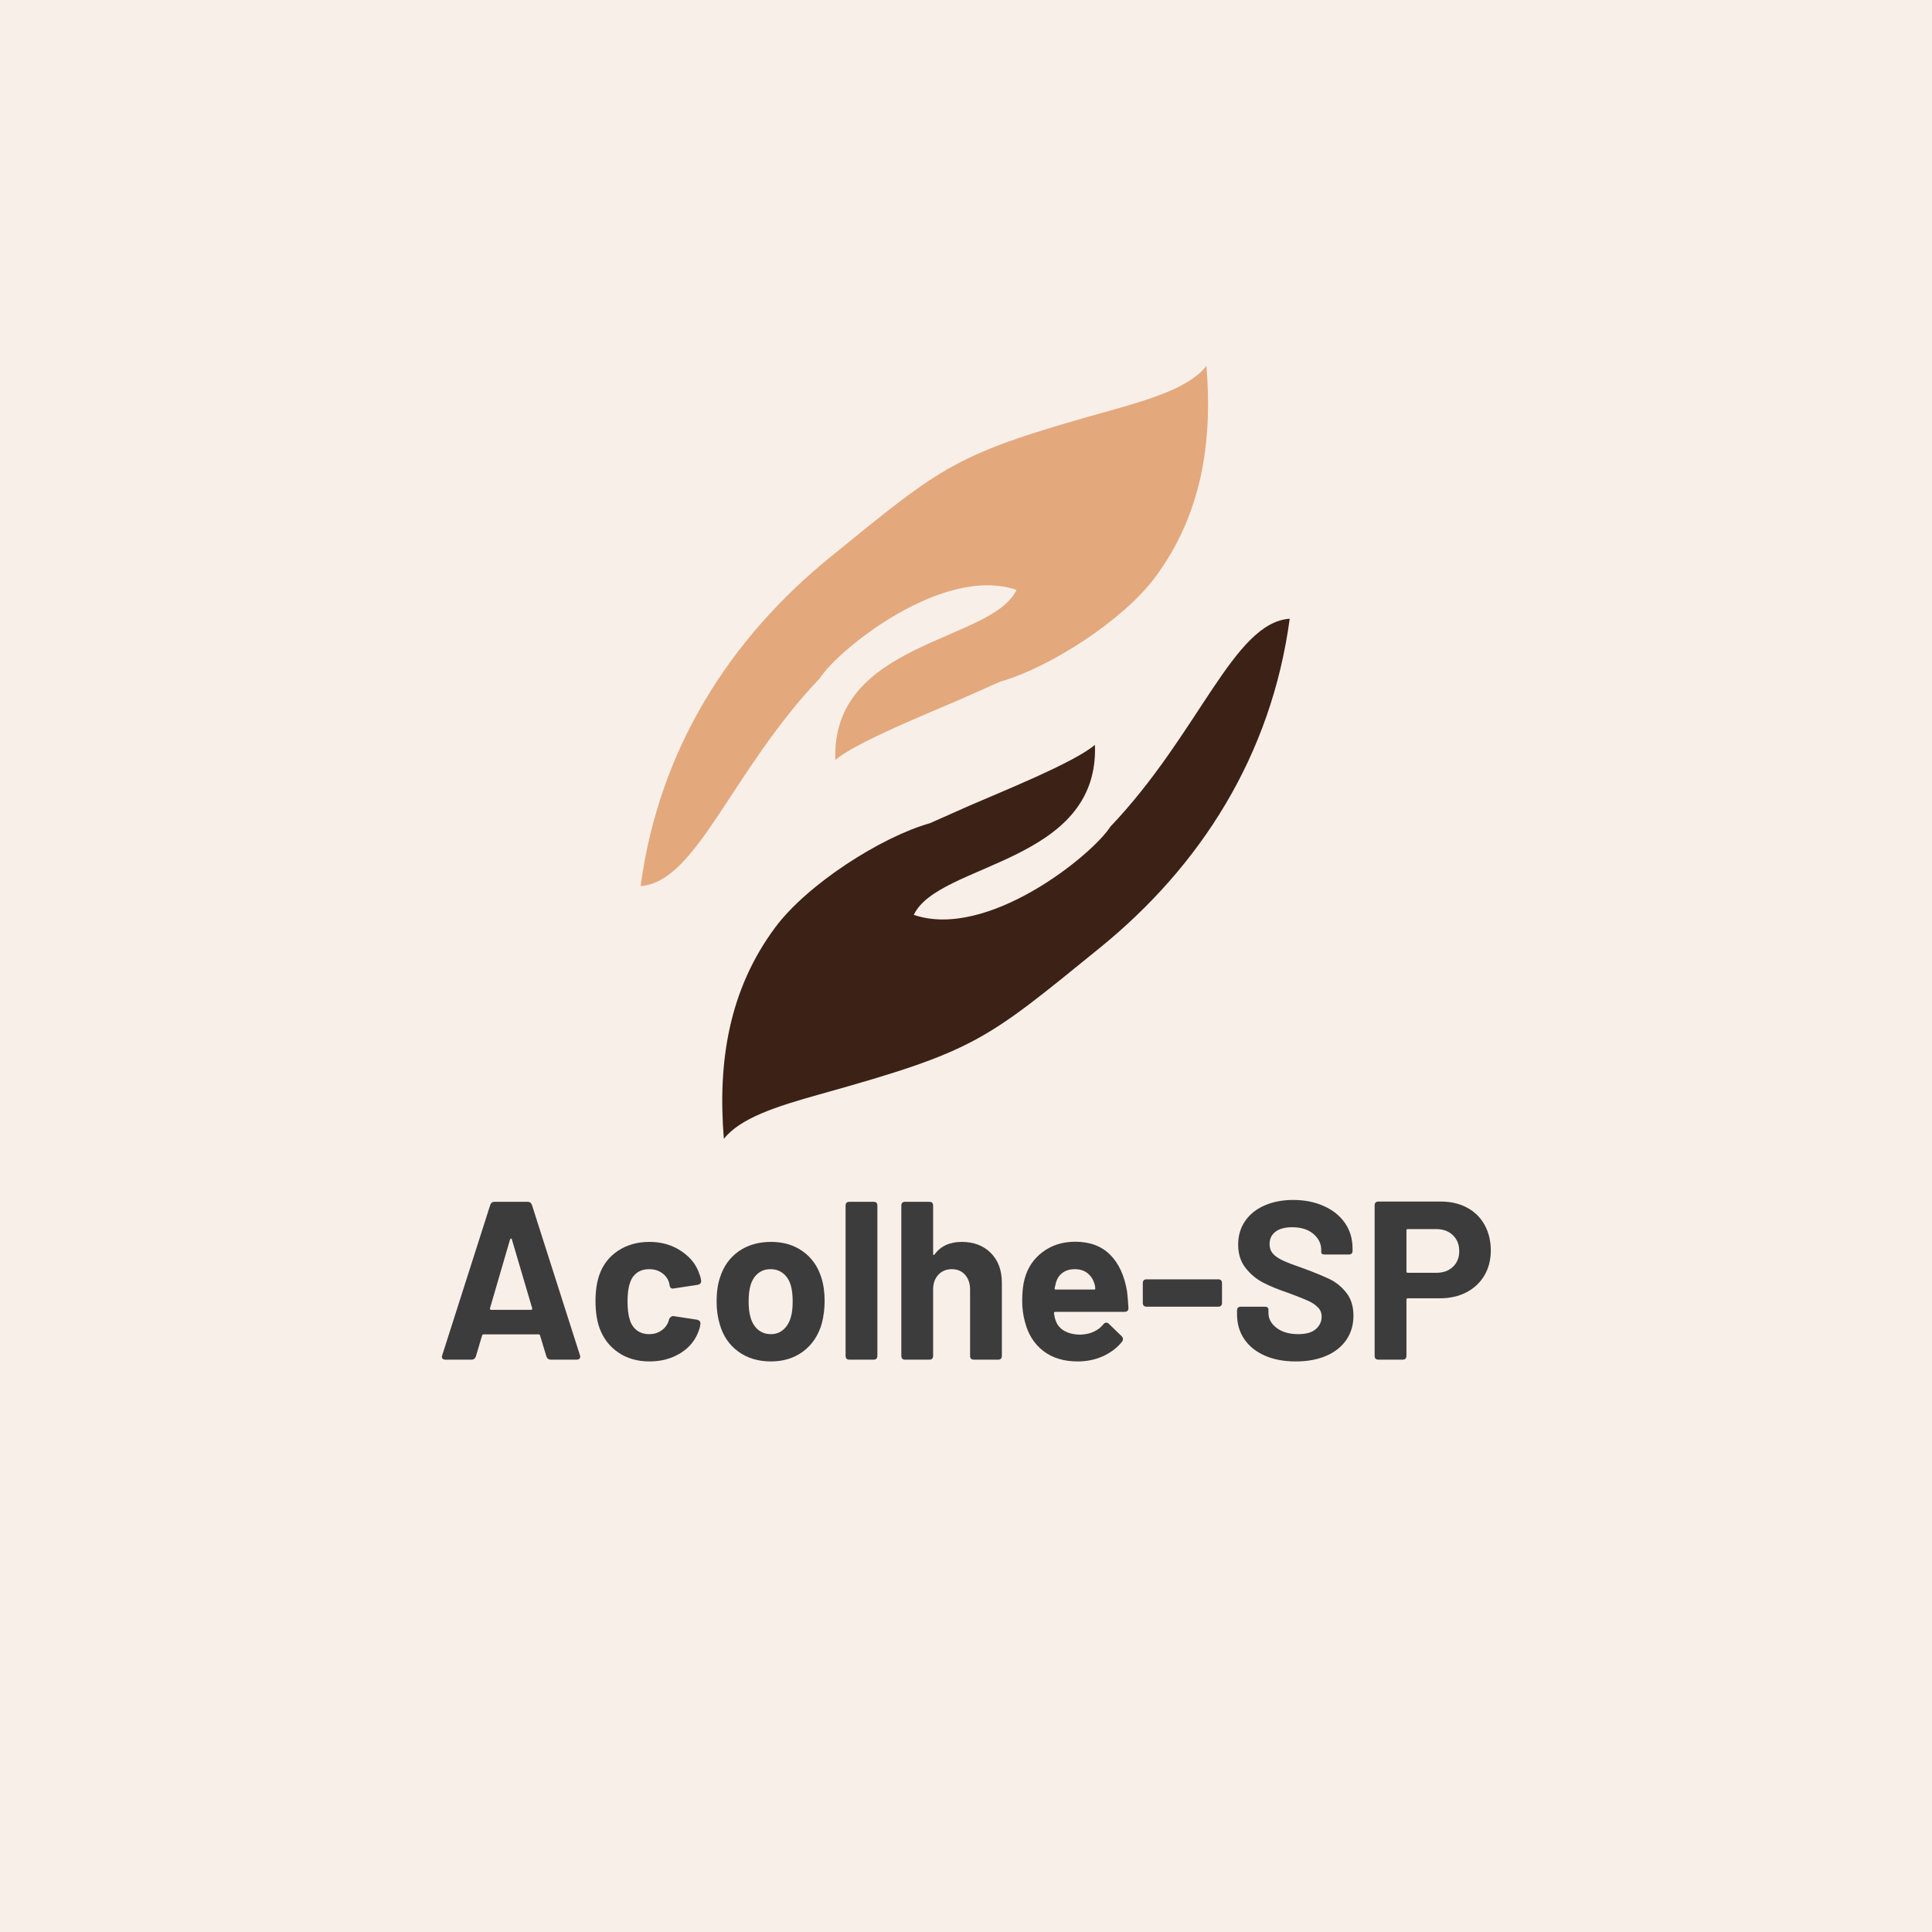 <svg xmlns="http://www.w3.org/2000/svg" width="375" viewBox="0 0 375 375" height="375" version="1.0"><defs><clipPath id="a"><path d="M 124.336 71.039 L 235 71.039 L 235 172 L 124.336 172 Z M 124.336 71.039"/></clipPath><clipPath id="b"><path d="M 140 120 L 250.336 120 L 250.336 221.039 L 140 221.039 Z M 140 120"/></clipPath></defs><path fill="#FFF" d="M-37.5 -37.5H412.5V412.5H-37.5z"/><path fill="#FFF" d="M-37.5 -37.5H412.5V412.5H-37.5z"/><path fill="#F8EFE8" d="M-37.5 -37.5H412.5V412.5H-37.5z"/><g clip-path="url(#a)"><path fill="#E4A87D" d="M 159.148 131.621 C 162.727 126.039 183.059 109.625 197.305 114.5 C 192.547 124.664 161.277 124.418 162.145 147.508 C 166.133 144.059 180.598 138.277 186.52 135.691 L 194.172 132.297 C 203.711 129.598 218 120.414 224.203 112.062 C 233.184 99.977 235.395 85.992 234.172 71.039 C 230.973 75.047 224.133 77.277 215.574 79.668 C 185.184 88.141 183.516 89.977 161.219 108.082 C 141.547 124.055 127.898 145.527 124.34 171.988 C 135.27 171.211 141.859 149.789 159.148 131.621 Z M 159.148 131.621"/></g><g clip-path="url(#b)"><path fill="#3C2116" d="M 215.523 160.457 C 211.949 166.035 191.613 182.453 177.367 177.574 C 182.125 167.414 213.395 167.66 212.527 144.57 C 208.539 148.016 194.074 153.801 188.152 156.387 L 180.504 159.781 C 170.965 162.48 156.672 171.664 150.469 180.012 C 141.488 192.102 139.277 206.086 140.5 221.039 C 143.699 217.031 150.539 214.797 159.098 212.41 C 189.488 203.934 191.156 202.102 213.453 183.996 C 233.125 168.023 246.773 146.547 250.332 120.09 C 239.402 120.867 232.812 142.289 215.523 160.457 Z M 215.523 160.457"/></g><g fill="#3D3C3C"><g><g><path d="M 22.375 0 C 21.969 0 21.691 -0.203 21.547 -0.609 L 20.312 -4.688 C 20.281 -4.832 20.191 -4.906 20.047 -4.906 L 9.328 -4.906 C 9.18 -4.906 9.094 -4.832 9.062 -4.688 L 7.844 -0.609 C 7.695 -0.203 7.414 0 7 0 L 1.922 0 C 1.66 0 1.473 -0.078 1.359 -0.234 C 1.242 -0.398 1.227 -0.598 1.312 -0.828 L 10.641 -30.031 C 10.785 -30.438 11.062 -30.641 11.469 -30.641 L 17.906 -30.641 C 18.312 -30.641 18.586 -30.438 18.734 -30.031 L 28.062 -0.828 C 28.094 -0.773 28.109 -0.688 28.109 -0.562 C 28.109 -0.395 28.047 -0.258 27.922 -0.156 C 27.805 -0.051 27.648 0 27.453 0 Z M 10.594 -9.984 C 10.562 -9.773 10.633 -9.672 10.812 -9.672 L 18.562 -9.672 C 18.738 -9.672 18.812 -9.773 18.781 -9.984 L 14.844 -23.328 C 14.812 -23.453 14.758 -23.516 14.688 -23.516 C 14.613 -23.516 14.547 -23.453 14.484 -23.328 Z M 10.594 -9.984" transform="translate(84.514 263.91)"/></g></g></g><g fill="#3D3C3C"><g><g><path d="M 12.172 0.344 C 9.836 0.344 7.816 -0.238 6.109 -1.406 C 4.398 -2.57 3.18 -4.176 2.453 -6.219 C 1.953 -7.676 1.703 -9.398 1.703 -11.391 C 1.703 -13.336 1.953 -15.031 2.453 -16.469 C 3.148 -18.445 4.359 -20.004 6.078 -21.141 C 7.805 -22.285 9.836 -22.859 12.172 -22.859 C 14.504 -22.859 16.551 -22.27 18.312 -21.094 C 20.082 -19.926 21.258 -18.457 21.844 -16.688 C 22.02 -16.27 22.141 -15.816 22.203 -15.328 L 22.203 -15.234 C 22.203 -14.859 21.984 -14.625 21.547 -14.531 L 16.938 -13.828 L 16.719 -13.797 C 16.375 -13.797 16.172 -13.969 16.109 -14.312 L 15.984 -14.922 C 15.773 -15.68 15.32 -16.312 14.625 -16.812 C 13.926 -17.312 13.094 -17.562 12.125 -17.562 C 11.188 -17.562 10.395 -17.328 9.75 -16.859 C 9.113 -16.391 8.664 -15.742 8.406 -14.922 C 8.082 -14.047 7.922 -12.852 7.922 -11.344 C 7.922 -9.82 8.066 -8.625 8.359 -7.75 C 8.617 -6.875 9.078 -6.188 9.734 -5.688 C 10.391 -5.195 11.188 -4.953 12.125 -4.953 C 13.031 -4.953 13.828 -5.191 14.516 -5.672 C 15.203 -6.148 15.676 -6.801 15.938 -7.625 L 15.984 -7.844 C 16.016 -7.957 16.113 -8.094 16.281 -8.25 C 16.457 -8.414 16.648 -8.484 16.859 -8.453 L 21.453 -7.75 C 21.68 -7.688 21.848 -7.582 21.953 -7.438 C 22.055 -7.289 22.094 -7.117 22.062 -6.922 C 22.008 -6.453 21.938 -6.113 21.844 -5.906 C 21.227 -3.957 20.035 -2.426 18.266 -1.312 C 16.504 -0.207 14.473 0.344 12.172 0.344 Z M 12.172 0.344" transform="translate(113.884 263.91)"/></g></g></g><g fill="#3D3C3C"><g><g><path d="M 12.266 0.344 C 9.773 0.344 7.656 -0.297 5.906 -1.578 C 4.156 -2.859 2.961 -4.609 2.328 -6.828 C 1.91 -8.203 1.703 -9.691 1.703 -11.297 C 1.703 -13.078 1.922 -14.625 2.359 -15.938 C 3.035 -18.094 4.238 -19.785 5.969 -21.016 C 7.707 -22.242 9.816 -22.859 12.297 -22.859 C 14.691 -22.859 16.742 -22.242 18.453 -21.016 C 20.16 -19.785 21.348 -18.109 22.016 -15.984 C 22.453 -14.641 22.672 -13.109 22.672 -11.391 C 22.672 -9.867 22.484 -8.395 22.109 -6.969 C 21.441 -4.688 20.238 -2.895 18.5 -1.594 C 16.758 -0.301 14.68 0.344 12.266 0.344 Z M 12.266 -4.953 C 13.191 -4.953 13.988 -5.242 14.656 -5.828 C 15.332 -6.41 15.816 -7.211 16.109 -8.234 C 16.348 -9.016 16.469 -10.035 16.469 -11.297 C 16.469 -12.523 16.348 -13.562 16.109 -14.406 C 15.816 -15.395 15.332 -16.164 14.656 -16.719 C 13.988 -17.281 13.16 -17.562 12.172 -17.562 C 11.203 -17.562 10.383 -17.281 9.719 -16.719 C 9.051 -16.164 8.57 -15.395 8.281 -14.406 C 8.039 -13.562 7.922 -12.523 7.922 -11.297 C 7.922 -10.098 8.039 -9.078 8.281 -8.234 C 8.57 -7.211 9.055 -6.41 9.734 -5.828 C 10.422 -5.242 11.266 -4.953 12.266 -4.953 Z M 12.266 -4.953" transform="translate(137.388 263.91)"/></g></g></g><g fill="#3D3C3C"><g><g><path d="M 3.109 0 C 2.609 0 2.359 -0.25 2.359 -0.75 L 2.359 -29.906 C 2.359 -30.395 2.609 -30.641 3.109 -30.641 L 7.797 -30.641 C 8.285 -30.641 8.531 -30.395 8.531 -29.906 L 8.531 -0.75 C 8.531 -0.25 8.285 0 7.797 0 Z M 3.109 0" transform="translate(161.768 263.91)"/></g></g></g><g fill="#3D3C3C"><g><g><path d="M 14.016 -22.859 C 16.348 -22.859 18.227 -22.141 19.656 -20.703 C 21.082 -19.273 21.797 -17.336 21.797 -14.891 L 21.797 -0.75 C 21.797 -0.25 21.551 0 21.062 0 L 16.375 0 C 15.875 0 15.625 -0.25 15.625 -0.75 L 15.625 -13.609 C 15.625 -14.785 15.301 -15.738 14.656 -16.469 C 14.02 -17.195 13.16 -17.562 12.078 -17.562 C 11.004 -17.562 10.129 -17.195 9.453 -16.469 C 8.785 -15.738 8.453 -14.785 8.453 -13.609 L 8.453 -0.75 C 8.453 -0.25 8.203 0 7.703 0 L 3.016 0 C 2.523 0 2.281 -0.25 2.281 -0.75 L 2.281 -29.906 C 2.281 -30.395 2.523 -30.641 3.016 -30.641 L 7.703 -30.641 C 8.203 -30.641 8.453 -30.395 8.453 -29.906 L 8.453 -20.531 C 8.453 -20.414 8.477 -20.344 8.531 -20.312 C 8.594 -20.281 8.656 -20.312 8.719 -20.406 C 9.906 -22.039 11.672 -22.859 14.016 -22.859 Z M 14.016 -22.859" transform="translate(172.666 263.91)"/></g></g></g><g fill="#3D3C3C"><g><g><path d="M 13.141 -4.859 C 15.066 -4.941 16.539 -5.613 17.562 -6.875 C 17.727 -7.082 17.914 -7.188 18.125 -7.188 C 18.301 -7.188 18.461 -7.113 18.609 -6.969 L 21.109 -4.547 C 21.273 -4.379 21.359 -4.207 21.359 -4.031 C 21.359 -3.82 21.301 -3.645 21.188 -3.5 C 20.227 -2.301 18.992 -1.359 17.484 -0.672 C 15.984 0.004 14.344 0.344 12.562 0.344 C 9.875 0.344 7.645 -0.336 5.875 -1.703 C 4.113 -3.078 2.93 -4.961 2.328 -7.359 C 1.973 -8.641 1.797 -9.992 1.797 -11.422 C 1.797 -13.117 1.957 -14.551 2.281 -15.719 C 2.863 -17.875 4.035 -19.609 5.797 -20.922 C 7.566 -22.234 9.66 -22.891 12.078 -22.891 C 14.941 -22.891 17.211 -22.039 18.891 -20.344 C 20.566 -18.656 21.656 -16.281 22.156 -13.219 C 22.27 -12.258 22.359 -11.195 22.422 -10.031 C 22.422 -9.531 22.172 -9.281 21.672 -9.281 L 8.234 -9.281 C 8.055 -9.281 7.969 -9.191 7.969 -9.016 C 8.051 -8.398 8.156 -7.945 8.281 -7.656 C 8.57 -6.75 9.145 -6.055 10 -5.578 C 10.863 -5.098 11.91 -4.859 13.141 -4.859 Z M 12 -17.562 C 11.062 -17.562 10.281 -17.332 9.656 -16.875 C 9.031 -16.426 8.598 -15.789 8.359 -14.969 C 8.211 -14.414 8.125 -14.051 8.094 -13.875 C 8.07 -13.695 8.145 -13.609 8.312 -13.609 L 15.766 -13.609 C 15.91 -13.609 15.984 -13.672 15.984 -13.797 C 15.984 -14.109 15.926 -14.441 15.812 -14.797 C 15.539 -15.641 15.082 -16.312 14.438 -16.812 C 13.801 -17.312 12.988 -17.562 12 -17.562 Z M 12 -17.562" transform="translate(196.608 263.91)"/></g></g></g><g fill="#3D3C3C"><g><g><path d="M 2.016 -10.281 C 1.516 -10.281 1.266 -10.531 1.266 -11.031 L 1.266 -14.844 C 1.266 -15.344 1.516 -15.594 2.016 -15.594 L 15.891 -15.594 C 16.391 -15.594 16.641 -15.344 16.641 -14.844 L 16.641 -11.031 C 16.641 -10.531 16.391 -10.281 15.891 -10.281 Z M 2.016 -10.281" transform="translate(220.55 263.91)"/></g></g></g><g fill="#3D3C3C"><g><g><path d="M 13.047 0.344 C 10.766 0.344 8.766 -0.031 7.047 -0.781 C 5.328 -1.539 4 -2.609 3.062 -3.984 C 2.125 -5.359 1.656 -6.961 1.656 -8.797 L 1.656 -9.547 C 1.656 -10.035 1.906 -10.281 2.406 -10.281 L 7 -10.281 C 7.5 -10.281 7.75 -10.094 7.75 -9.719 L 7.75 -9.109 C 7.75 -7.941 8.281 -6.957 9.344 -6.156 C 10.414 -5.352 11.812 -4.953 13.531 -4.953 C 15.07 -4.953 16.211 -5.281 16.953 -5.938 C 17.703 -6.594 18.078 -7.398 18.078 -8.359 C 18.078 -9.055 17.844 -9.645 17.375 -10.125 C 16.914 -10.613 16.289 -11.039 15.5 -11.406 C 14.707 -11.77 13.438 -12.273 11.688 -12.922 C 9.707 -13.586 8.047 -14.27 6.703 -14.969 C 5.359 -15.676 4.219 -16.633 3.281 -17.844 C 2.344 -19.051 1.875 -20.547 1.875 -22.328 C 1.875 -24.078 2.328 -25.609 3.234 -26.922 C 4.141 -28.234 5.398 -29.238 7.016 -29.938 C 8.641 -30.645 10.488 -31 12.562 -31 C 14.781 -31 16.766 -30.602 18.516 -29.812 C 20.266 -29.031 21.629 -27.93 22.609 -26.516 C 23.586 -25.098 24.078 -23.453 24.078 -21.578 L 24.078 -21.141 C 24.078 -20.648 23.828 -20.406 23.328 -20.406 L 18.734 -20.406 C 18.242 -20.406 18 -20.551 18 -20.844 L 18 -21.281 C 18 -22.5 17.492 -23.539 16.484 -24.406 C 15.473 -25.27 14.094 -25.703 12.344 -25.703 C 10.945 -25.703 9.867 -25.41 9.109 -24.828 C 8.348 -24.242 7.969 -23.441 7.969 -22.422 C 7.969 -21.691 8.188 -21.078 8.625 -20.578 C 9.062 -20.078 9.723 -19.625 10.609 -19.219 C 11.504 -18.812 12.883 -18.285 14.75 -17.641 C 16.789 -16.879 18.41 -16.211 19.609 -15.641 C 20.805 -15.078 21.879 -14.211 22.828 -13.047 C 23.773 -11.879 24.25 -10.375 24.25 -8.531 C 24.25 -6.75 23.789 -5.188 22.875 -3.844 C 21.957 -2.508 20.66 -1.477 18.984 -0.75 C 17.305 -0.02 15.328 0.344 13.047 0.344 Z M 13.047 0.344" transform="translate(238.452 263.91)"/></g></g></g><g fill="#3D3C3C"><g><g><path d="M 15.328 -30.688 C 17.254 -30.688 18.945 -30.289 20.406 -29.5 C 21.863 -28.719 22.992 -27.602 23.797 -26.156 C 24.598 -24.707 25 -23.051 25 -21.188 C 25 -19.352 24.582 -17.734 23.75 -16.328 C 22.914 -14.93 21.75 -13.844 20.25 -13.062 C 18.75 -12.289 17.02 -11.906 15.062 -11.906 L 8.891 -11.906 C 8.711 -11.906 8.625 -11.816 8.625 -11.641 L 8.625 -0.75 C 8.625 -0.25 8.375 0 7.875 0 L 3.203 0 C 2.703 0 2.453 -0.25 2.453 -0.75 L 2.453 -29.953 C 2.453 -30.441 2.703 -30.688 3.203 -30.688 Z M 14.406 -16.859 C 15.75 -16.859 16.828 -17.242 17.641 -18.016 C 18.461 -18.785 18.875 -19.801 18.875 -21.062 C 18.875 -22.344 18.461 -23.375 17.641 -24.156 C 16.828 -24.945 15.75 -25.344 14.406 -25.344 L 8.891 -25.344 C 8.711 -25.344 8.625 -25.258 8.625 -25.094 L 8.625 -17.125 C 8.625 -16.945 8.711 -16.859 8.891 -16.859 Z M 14.406 -16.859" transform="translate(264.363 263.91)"/></g></g></g></svg>